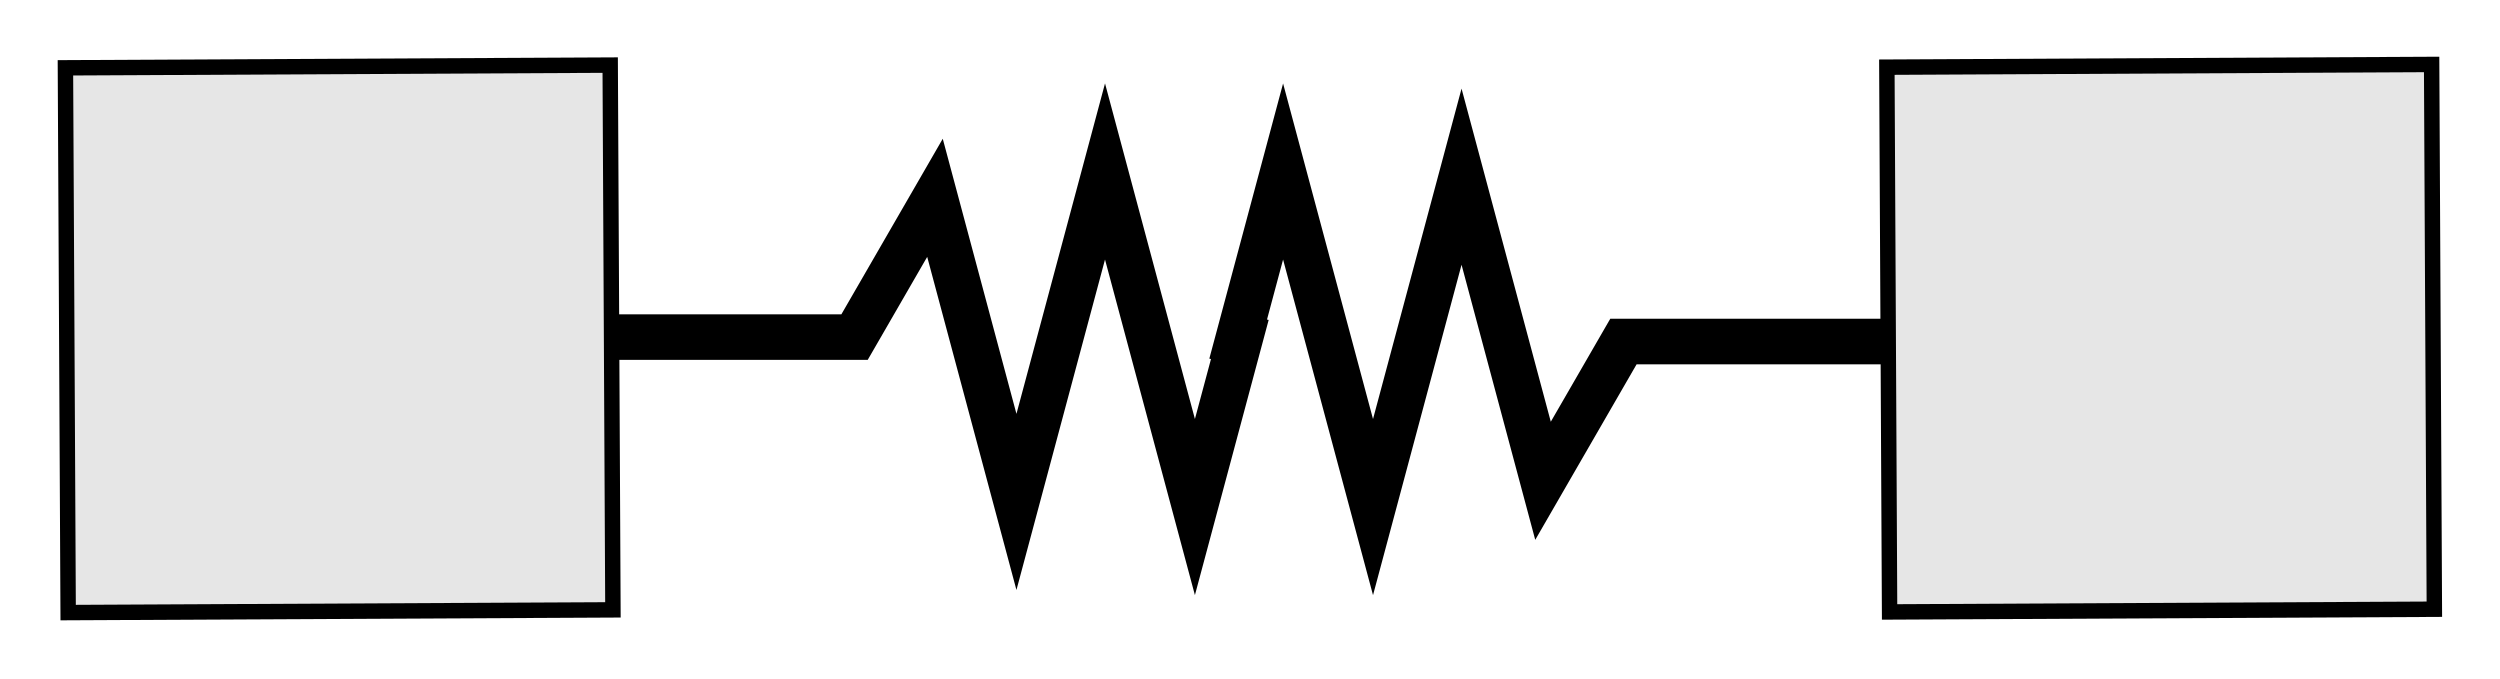 <?xml version="1.0" encoding="UTF-8" standalone="no"?>
<!-- Created with Inkscape (http://www.inkscape.org/) -->

<svg
   xmlns:dc="http://purl.org/dc/elements/1.1/"
   xmlns:cc="http://creativecommons.org/ns#"
   xmlns:rdf="http://www.w3.org/1999/02/22-rdf-syntax-ns#"
   xmlns:svg="http://www.w3.org/2000/svg"
   xmlns="http://www.w3.org/2000/svg"
   xmlns:sodipodi="http://sodipodi.sourceforge.net/DTD/sodipodi-0.dtd"
   xmlns:inkscape="http://www.inkscape.org/namespaces/inkscape"
   id="svg2"
   version="1.1"
   inkscape:version="0.92.4 (5da689c313, 2019-01-14)"
   width="86.378"
   height="23.445"
   xml:space="preserve"
   sodipodi:docname="DoubleBlockSpring.svg"><defs
     id="defs6"><marker
   inkscape:stockid="Arrow1Mend"
   orient="auto"
   refY="0"
   refX="0"
   id="marker1139"
   style="overflow:visible"
   inkscape:isstock="true"><path
     id="path1137"
     d="M 0,0 5,-5 -12.5,0 5,5 Z"
     style="fill:#000000;fill-opacity:1;fill-rule:evenodd;stroke:#000000;stroke-width:1pt;stroke-opacity:1"
     transform="matrix(-0.4,0,0,-0.4,-4,0)"
     inkscape:connector-curvature="0" /></marker><marker
   inkscape:stockid="Arrow1Mend"
   orient="auto"
   refY="0"
   refX="0"
   id="Arrow1Mend"
   style="overflow:visible"
   inkscape:isstock="true"><path
     id="path836"
     d="M 0,0 5,-5 -12.5,0 5,5 Z"
     style="fill:#000000;fill-opacity:1;fill-rule:evenodd;stroke:#000000;stroke-width:1pt;stroke-opacity:1"
     transform="matrix(-0.4,0,0,-0.4,-4,0)"
     inkscape:connector-curvature="0" /></marker><clipPath
   clipPathUnits="userSpaceOnUse"
   id="clipPath18"><path
     d="M 0,0 H 1677 V 937.891 H 0 Z"
     id="path20"
     inkscape:connector-curvature="0" /></clipPath><marker
   inkscape:stockid="Arrow1Mend"
   orient="auto"
   refY="0"
   refX="0"
   id="marker1139-6"
   style="overflow:visible"
   inkscape:isstock="true"><path
     id="path1137-2"
     d="M 0,0 5,-5 -12.5,0 5,5 Z"
     style="fill:#000000;fill-opacity:1;fill-rule:evenodd;stroke:#000000;stroke-width:1pt;stroke-opacity:1"
     transform="matrix(-0.4,0,0,-0.4,-4,0)"
     inkscape:connector-curvature="0" /></marker>





</defs><sodipodi:namedview
     pagecolor="#ffffff"
     bordercolor="#666666"
     borderopacity="1"
     objecttolerance="10"
     gridtolerance="10"
     guidetolerance="10"
     inkscape:pageopacity="0"
     inkscape:pageshadow="2"
     inkscape:window-width="1366"
     inkscape:window-height="705"
     id="namedview4"
     showgrid="false"
     fit-margin-top="2"
     fit-margin-left="2"
     fit-margin-right="2"
     fit-margin-bottom="2"
     inkscape:zoom="2.8284273"
     inkscape:cx="76.119788"
     inkscape:cy="34.420931"
     inkscape:window-x="-8"
     inkscape:window-y="-8"
     inkscape:window-maximized="1"
     inkscape:current-layer="g10"
     showguides="false" /><g
     id="g10"
     inkscape:groupmode="layer"
     inkscape:label="ink_ext_XXXXXX"
     transform="matrix(1.25,0,0,-1.25,-31.653,25.292)">










<g
   id="g893"
   transform="translate(0,0.442)"><path
     sodipodi:nodetypes="ccccccc"
     inkscape:connector-curvature="0"
     id="path826"
     d="m 59.358,9.716 1.43,5.335 2.486,-9.276 2.447,9.133 2.252,-8.406 2.223,3.85 7.773,3e-6"
     style="fill:none;fill-rule:evenodd;stroke:#000000;stroke-width:1.26px;stroke-linecap:butt;stroke-linejoin:miter;stroke-opacity:1" /><path
     sodipodi:nodetypes="ccccccc"
     inkscape:connector-curvature="0"
     id="path826-9"
     d="M 59.781,11.111 58.351,5.776 55.866,15.052 53.418,5.918 l -2.252,8.406 -2.223,-3.85 -7.773,-3e-6"
     style="fill:none;fill-rule:evenodd;stroke:#000000;stroke-width:1.26px;stroke-linecap:butt;stroke-linejoin:miter;stroke-opacity:1" /></g><rect
   style="opacity:1;fill:#e6e6e6;fill-opacity:1;stroke:#000000;stroke-width:0.426;stroke-miterlimit:4;stroke-dasharray:none;stroke-dashoffset:0;stroke-opacity:1"
   id="rect4216-6-13"
   width="15.058"
   height="15.058"
   x="-18.223"
   y="-42.28"
   transform="matrix(0.005,-1,-1,-0.005,0,0)" /><rect
   style="opacity:1;fill:#e6e6e6;fill-opacity:1;stroke:#000000;stroke-width:0.426;stroke-miterlimit:4;stroke-dasharray:none;stroke-dashoffset:0;stroke-opacity:1"
   id="rect4216-6"
   width="15.058"
   height="15.058"
   x="-17.989"
   y="-92.625"
   transform="matrix(0.005,-1,-1,-0.005,0,0)" /></g></svg>